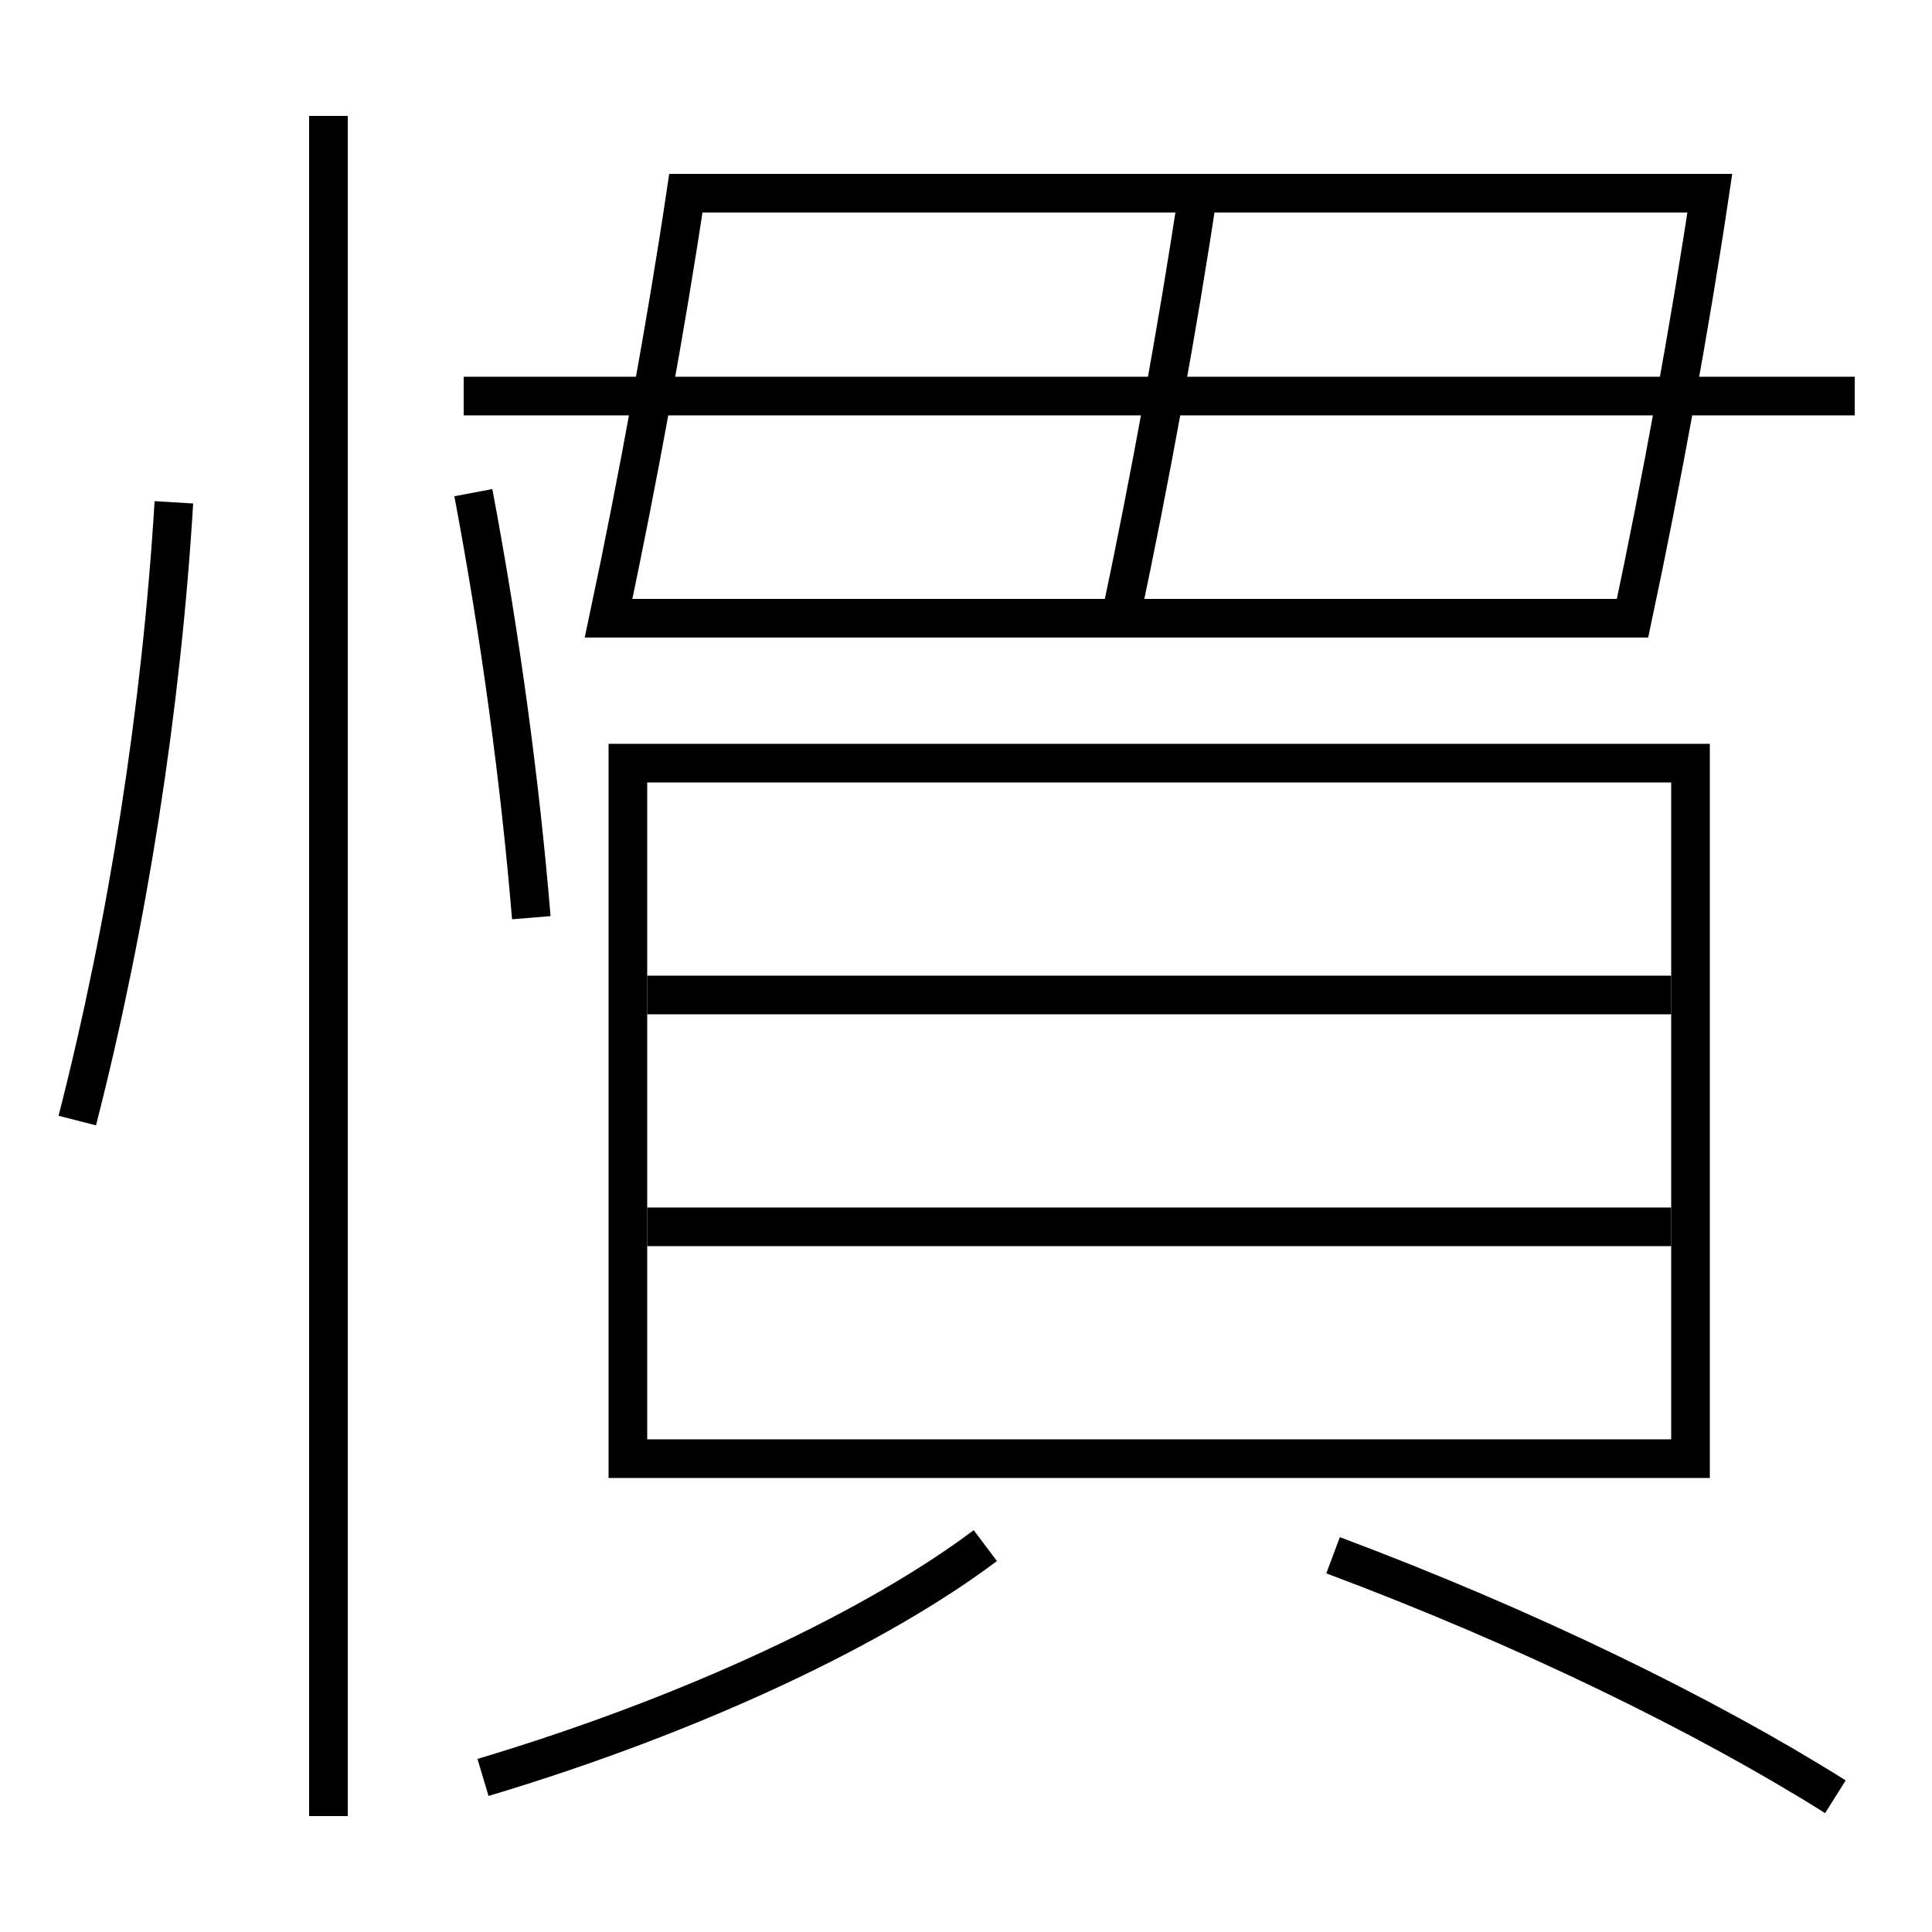 <?xml version='1.0' encoding='utf-8'?>
<svg xmlns="http://www.w3.org/2000/svg" height="100px" version="1.0" viewBox="0 0 100 100" width="100px" x="0px" y="0px">
<line fill="none" stroke="#000000" stroke-width="2" x1="17" x2="17" y1="94" y2="6" /><line fill="none" stroke="#000000" stroke-width="2" x1="33.5" x2="86.5" y1="63.5" y2="63.5" /><line fill="none" stroke="#000000" stroke-width="2" x1="33.5" x2="86.5" y1="51.5" y2="51.5" /><line fill="none" stroke="#000000" stroke-width="2" x1="24" x2="96" y1="20.5" y2="20.5" /><polyline fill="none" points="33.5,75.5 87.5,75.5 87.5,39.5 32.5,39.5 32.5,76.5" stroke="#000000" stroke-width="2" /><path d="M4,58 c2.624,-10.247 4.357,-21.376 5,-32" fill="none" stroke="#000000" stroke-width="2" /><path d="M27.5,47.5 c-0.573,-6.952 -1.604,-14.611 -3,-22" fill="none" stroke="#000000" stroke-width="2" /><path d="M25,92 c10.971,-3.282 20.416,-7.801 26,-12" fill="none" stroke="#000000" stroke-width="2" /><path d="M95,93 c-6.695,-4.208 -15.931,-8.731 -26,-12.5" fill="none" stroke="#000000" stroke-width="2" /><path d="M58,32 c1.5,-7.063 2.988,-15.203 4,-22" fill="none" stroke="#000000" stroke-width="2" /><path d="M31.5,32 c1.5,-7.063 2.988,-15.203 4,-22 h53.0 c-1.012,6.797 -2.5,14.937 -4,22 H31.5 z" fill="none" stroke="#000000" stroke-width="2" /></svg>